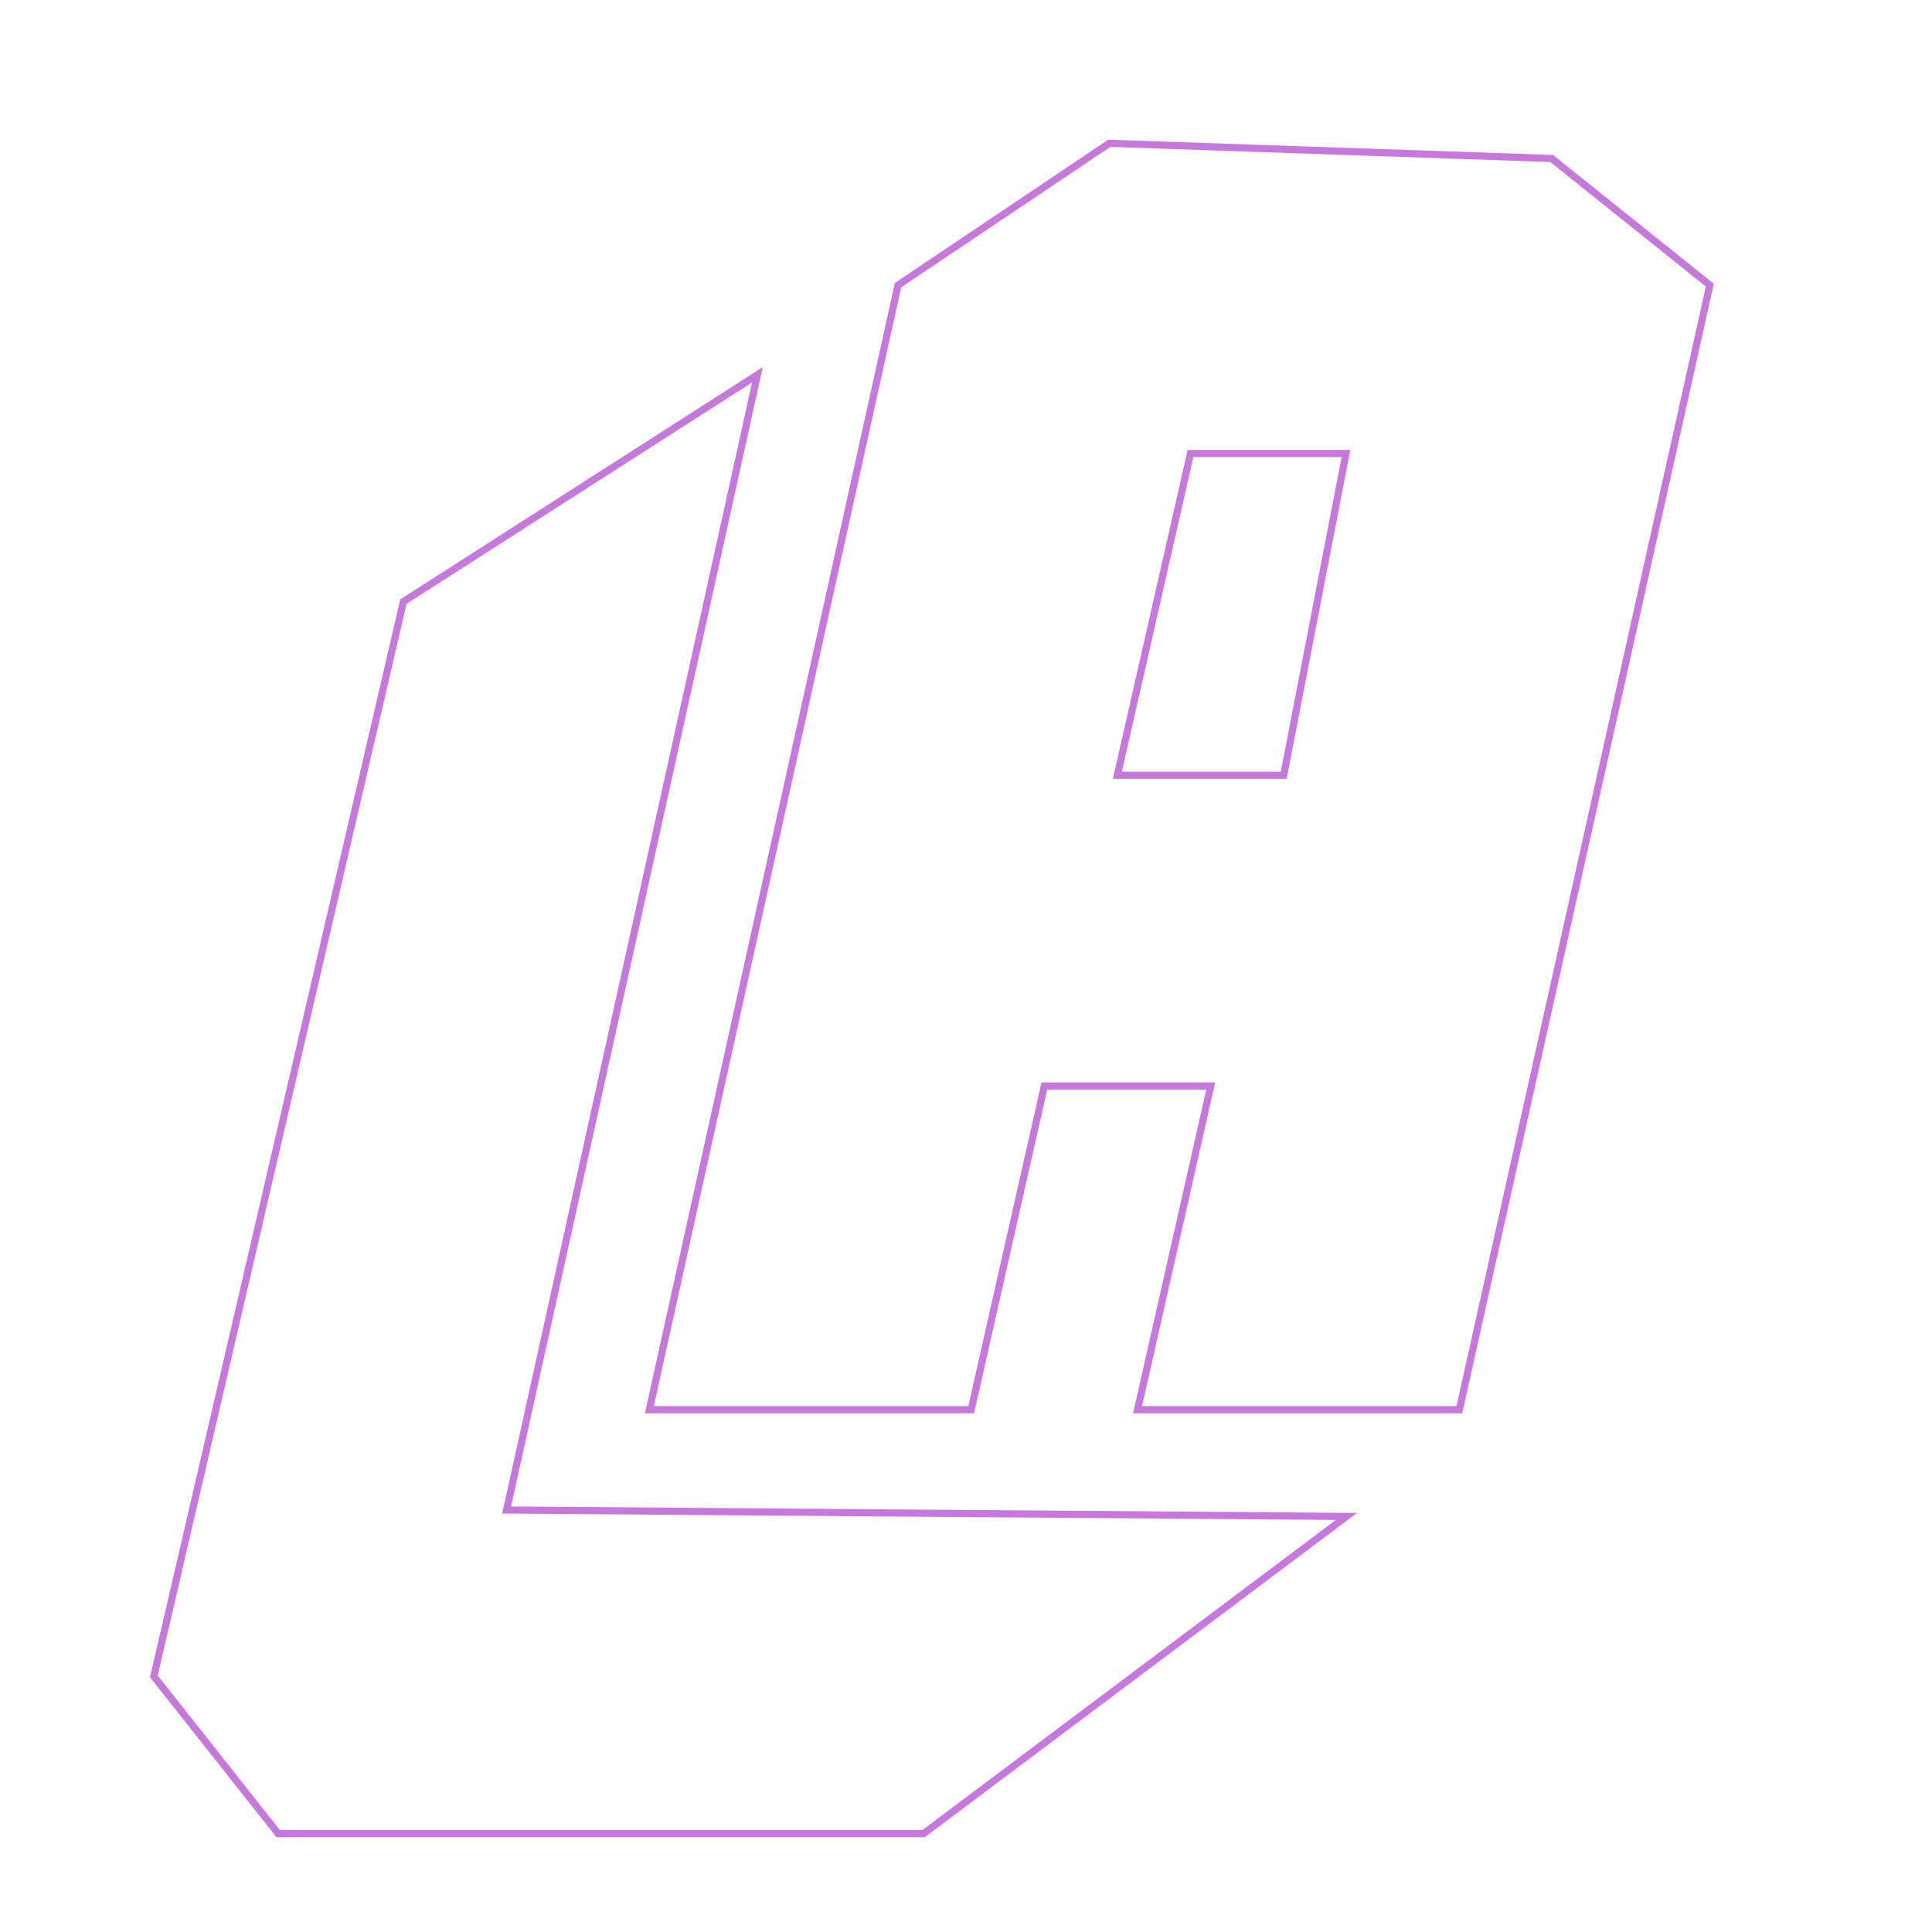 <svg version="1.2" xmlns="http://www.w3.org/2000/svg" viewBox="0 0 1080 1080" width="155" height="155">
	<style>
		.s1 { fill: none;stroke:#C778DD; stroke-width: 4 } 
	</style>
	<path id="fill" fill-rule="evenodd" class="s1" d="m542.9 788h-179.9l139-628.6 118.1-79.3 247.3 8.5 88.4 70.8-140 628.6h-179.9l40.9-180.9h-93zm174.7-354.6l34.8-179.9h-86.9l-40.9 179.9zm-492.1-97.1l197.9-126.8-140.2 634.6 469.5 3.6-236.4 177.3h-360.8l-69.5-87.9z"/>
</svg>